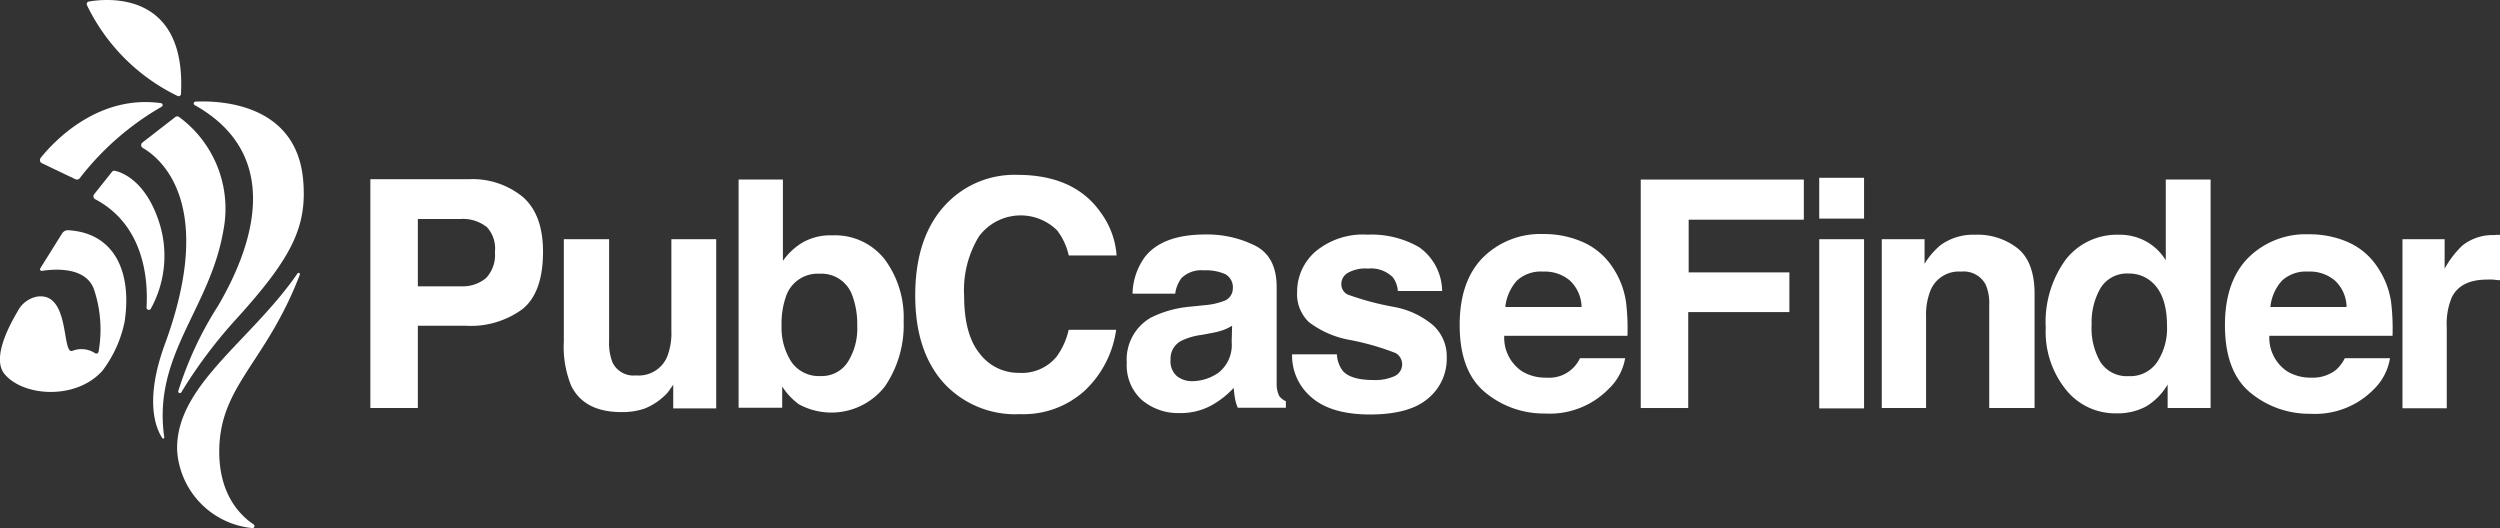 <svg xmlns="http://www.w3.org/2000/svg" viewBox="0 0 282.22 59.61"><rect x="0" y="0" width="282.22" height="59.61" fill="#333333" stroke="none"/><defs><style>.cls-1{fill:#fff;}</style></defs><g id="レイヤー_1" data-name="レイヤー 1"><path class="cls-1" d="M59,34.88a9.86,9.86,0,0,1-6.48,1.89H47.17v9.29H41.81V20.23H52.9a9,9,0,0,1,6.12,2q2.28,2,2.28,6.18Q61.3,33,59,34.88Zm-4.12-9.3A4.31,4.31,0,0,0,52,24.72H47.17v7.6H52a4.13,4.13,0,0,0,2.87-.93,3.8,3.8,0,0,0,1-2.94A3.56,3.56,0,0,0,54.91,25.58Z"/><path class="cls-1" d="M68.76,27V38.47a6,6,0,0,0,.39,2.46,2.64,2.64,0,0,0,2.66,1.45,3.49,3.49,0,0,0,3.49-2.07,7.39,7.39,0,0,0,.49-3V27h5.06v19.1H76v-2.7c0,.06-.16.24-.35.53a3.78,3.78,0,0,1-.66.77,7,7,0,0,1-2.27,1.44,7.89,7.89,0,0,1-2.56.38c-2.82,0-4.72-1-5.69-3a11.64,11.64,0,0,1-.82-5V27Z"/><path class="cls-1" d="M99.86,29.26a11,11,0,0,1,2.15,7,12.27,12.27,0,0,1-2.12,7.37,7.66,7.66,0,0,1-9.72,2,7.54,7.54,0,0,1-1.87-2v2.4H83.38V20.27h5v9.18a7.3,7.3,0,0,1,2.1-2,6.24,6.24,0,0,1,3.46-.88A7.13,7.13,0,0,1,99.86,29.26ZM95.69,40.89a7.05,7.05,0,0,0,1.08-4.1,9.21,9.21,0,0,0-.53-3.36,3.69,3.69,0,0,0-3.71-2.53,3.77,3.77,0,0,0-3.77,2.47,9.29,9.29,0,0,0-.53,3.4,7.1,7.1,0,0,0,1.1,4.07,3.77,3.77,0,0,0,3.34,1.61A3.47,3.47,0,0,0,95.69,40.89Z"/><path class="cls-1" d="M106.91,22.93a10.62,10.62,0,0,1,7.94-3.19q6.45,0,9.43,4.28a9.27,9.27,0,0,1,1.77,4.82h-5.4A7.29,7.29,0,0,0,119.33,26a5.86,5.86,0,0,0-8.82.69,11.63,11.63,0,0,0-1.67,6.72q0,4.35,1.76,6.51a5.49,5.49,0,0,0,4.46,2.17,5.05,5.05,0,0,0,4.24-1.86,8.18,8.18,0,0,0,1.34-3H126a11.61,11.61,0,0,1-3.55,6.87,10.28,10.28,0,0,1-7.3,2.65,10.94,10.94,0,0,1-8.67-3.58q-3.17-3.59-3.16-9.84Q103.32,26.6,106.91,22.93Z"/><path class="cls-1" d="M136.09,34.44a7.35,7.35,0,0,0,2-.44,1.49,1.49,0,0,0,1.08-1.41,1.69,1.69,0,0,0-.83-1.63,5.3,5.3,0,0,0-2.42-.44,3.19,3.19,0,0,0-2.54.87,3.63,3.63,0,0,0-.71,1.76h-4.82A7.29,7.29,0,0,1,129.25,29c1.32-1.68,3.6-2.53,6.83-2.53a12.14,12.14,0,0,1,5.59,1.25q2.45,1.24,2.45,4.69v8.77c0,.6,0,1.34,0,2.2a2.92,2.92,0,0,0,.3,1.34,1.83,1.83,0,0,0,.74.57v.74h-5.43a5.09,5.09,0,0,1-.32-1.09c-.06-.33-.1-.72-.14-1.15a10.2,10.2,0,0,1-2.4,1.91,7.22,7.22,0,0,1-3.66.93,6.35,6.35,0,0,1-4.31-1.48,5.26,5.26,0,0,1-1.7-4.2,5.44,5.44,0,0,1,2.73-5.1,12.34,12.34,0,0,1,4.42-1.23Zm3,2.33a5.89,5.89,0,0,1-1,.49,8.81,8.81,0,0,1-1.34.34l-1.13.21a7.31,7.31,0,0,0-2.3.68,2.28,2.28,0,0,0-1.18,2.12,2.22,2.22,0,0,0,.72,1.85,2.74,2.74,0,0,0,1.75.57,5.22,5.22,0,0,0,3-1,4,4,0,0,0,1.43-3.45Z"/><path class="cls-1" d="M150.92,40a3.34,3.34,0,0,0,.69,1.9q.93,1,3.45,1a5.33,5.33,0,0,0,2.35-.43,1.47,1.47,0,0,0,.17-2.6,28.91,28.91,0,0,0-5.23-1.5,10.75,10.75,0,0,1-4.58-2,4.36,4.36,0,0,1-1.34-3.43,6,6,0,0,1,2.08-4.55,8.37,8.37,0,0,1,5.86-1.9,10.77,10.77,0,0,1,5.84,1.42,6.14,6.14,0,0,1,2.59,4.94h-5a3,3,0,0,0-.55-1.53,3.46,3.46,0,0,0-2.81-1,4,4,0,0,0-2.33.51,1.44,1.44,0,0,0-.69,1.19,1.29,1.29,0,0,0,.74,1.24,32.19,32.19,0,0,0,5.21,1.39,9.43,9.43,0,0,1,4.47,2.12,4.77,4.77,0,0,1,1.48,3.59,5.79,5.79,0,0,1-2.12,4.63q-2.11,1.8-6.54,1.8T148,44.81A6.16,6.16,0,0,1,145.86,40Z"/><path class="cls-1" d="M178.74,27.35a7.78,7.78,0,0,1,3.3,2.82,9.41,9.41,0,0,1,1.52,3.95,24.41,24.41,0,0,1,.16,3.79H169.81a4.57,4.57,0,0,0,2,4,5.05,5.05,0,0,0,2.75.72,3.83,3.83,0,0,0,3.8-2.19h5.1a6.22,6.22,0,0,1-1.85,3.45,9.28,9.28,0,0,1-7.19,2.79,10.37,10.37,0,0,1-6.72-2.35q-2.92-2.36-2.92-7.65c0-3.31.88-5.84,2.63-7.61a9.2,9.2,0,0,1,6.83-2.65A10.86,10.86,0,0,1,178.74,27.35Zm-7.48,4.31a5.28,5.28,0,0,0-1.33,3h8.61a4.19,4.19,0,0,0-1.33-3,4.38,4.38,0,0,0-3-1A4,4,0,0,0,171.26,31.66Z"/><path class="cls-1" d="M185.22,20.27h18.41V24.8h-13v5.95H202v4.48H190.58V46.06h-5.36Z"/><path class="cls-1" d="M210.43,24.68h-5.06V20.07h5.06ZM205.37,27h5.06v19.1h-5.06Z"/><path class="cls-1" d="M227.8,28.06q1.88,1.55,1.88,5.14V46.06h-5.12V34.44a5.29,5.29,0,0,0-.4-2.31,2.81,2.81,0,0,0-2.78-1.47,3.45,3.45,0,0,0-3.46,2.15,7.36,7.36,0,0,0-.49,2.91V46.06h-5V27h4.83v2.78a8.46,8.46,0,0,1,1.82-2.12A6.29,6.29,0,0,1,223,26.5,7.29,7.29,0,0,1,227.8,28.06Z"/><path class="cls-1" d="M242.3,27.27a6,6,0,0,1,2.19,2.11V20.27h5.06V46.06H244.7V43.41a7.07,7.07,0,0,1-2.44,2.48,6.87,6.87,0,0,1-3.4.77A7.1,7.1,0,0,1,233.23,44a10.38,10.38,0,0,1-2.29-7,12,12,0,0,1,2.25-7.69,7.33,7.33,0,0,1,6-2.81A6.16,6.16,0,0,1,242.3,27.27Zm1.22,13.6a6.93,6.93,0,0,0,1.11-4.08q0-3.51-1.77-5a3.82,3.82,0,0,0-2.53-.91,3.5,3.5,0,0,0-3.21,1.65,7.73,7.73,0,0,0-1,4.11,7.58,7.58,0,0,0,1,4.24,3.53,3.53,0,0,0,3.16,1.58A3.66,3.66,0,0,0,243.52,40.87Z"/><path class="cls-1" d="M265.1,27.35a7.72,7.72,0,0,1,3.3,2.82,9.42,9.42,0,0,1,1.53,3.95,25.74,25.74,0,0,1,.16,3.79H256.18a4.57,4.57,0,0,0,2,4,5.05,5.05,0,0,0,2.75.72,4.23,4.23,0,0,0,2.77-.87,4.3,4.3,0,0,0,1-1.32h5.1A6.28,6.28,0,0,1,268,43.92a9.28,9.28,0,0,1-7.19,2.79,10.42,10.42,0,0,1-6.73-2.35q-2.91-2.36-2.91-7.65c0-3.31.88-5.84,2.63-7.61a9.18,9.18,0,0,1,6.83-2.65A10.81,10.81,0,0,1,265.1,27.35Zm-7.47,4.31a5.15,5.15,0,0,0-1.33,3h8.6a4.15,4.15,0,0,0-1.33-3,4.34,4.34,0,0,0-3-1A4,4,0,0,0,257.63,31.66Z"/><path class="cls-1" d="M281.79,26.51l.43,0v5.12c-.32,0-.6-.06-.84-.07s-.45,0-.6,0q-3,0-4,2a7.75,7.75,0,0,0-.57,3.4v9.13h-5V27h4.76v3.33a10.7,10.7,0,0,1,2-2.61,5.49,5.49,0,0,1,3.64-1.18Z"/><path class="cls-1" d="M18.13,11.64c-7.28-1-12.31,4.64-13.54,6.19a.39.39,0,0,0,.13.59l3.79,1.81A.4.4,0,0,0,9,20.12a31.46,31.46,0,0,1,9.23-8.06A.22.22,0,0,0,18.13,11.64Z"/><path class="cls-1" d="M10,.18c2-.36,11.05-1.29,10.43,10.43a.27.27,0,0,1-.37.23A22,22,0,0,1,9.83.61.29.29,0,0,1,10,.18Z"/><path class="cls-1" d="M14.07,36.3c.85-5.69-1.2-10-6.35-10.31a.78.78,0,0,0-.72.38L4.55,30.29a.19.19,0,0,0,.19.29c1.25-.2,4.95-.55,5.88,2.11a14.34,14.34,0,0,1,.51,7,.26.26,0,0,1-.43.16,2.81,2.81,0,0,0-2.54-.24c-1.22.43-.21-6.72-4-6.12A3.11,3.11,0,0,0,2,35.13C1.08,36.69-1,40.48.55,42.27c2.13,2.49,8,2.91,11-.4A13.66,13.66,0,0,0,14.07,36.3Z"/><path class="cls-1" d="M24.75,51c0-7.46,5.28-10,9.1-20a.15.15,0,0,0-.26-.14C28.31,38.54,19.73,43.57,20,50.91a9.41,9.41,0,0,0,8.45,8.7.23.23,0,0,0,.17-.42C27.2,58.25,24.75,55.91,24.75,51Z"/><path class="cls-1" d="M16.08,16.09l3.71-2.88a.35.35,0,0,1,.43,0,12.84,12.84,0,0,1,5,12.79c-1.52,8.92-8,14.05-6.68,23.36a.12.12,0,0,1-.22.09c-.67-1-2.08-4.13.29-10.59,5.88-16-.59-21.07-2.49-22.16A.37.37,0,0,1,16.08,16.09Z"/><path class="cls-1" d="M22.08,11.47a.21.21,0,0,0-.09.4c9.39,5.28,7.26,14.75,2.63,22.65a40.11,40.11,0,0,0-4.5,9.64.19.19,0,0,0,.34.14,53.57,53.57,0,0,1,6.36-8.45c6.14-6.8,7.87-10.27,7.4-15.55C33.44,11.6,24.7,11.35,22.08,11.47Z"/><path class="cls-1" d="M10.65,21.9l2-2.51a.31.31,0,0,1,.32-.11c.77.17,3.6,1.13,5.1,6.15a12.35,12.35,0,0,1-1.05,9.43.26.26,0,0,1-.48-.14c.16-2.62,0-9.18-5.81-12.24A.38.38,0,0,1,10.65,21.9Z"/></g></svg>